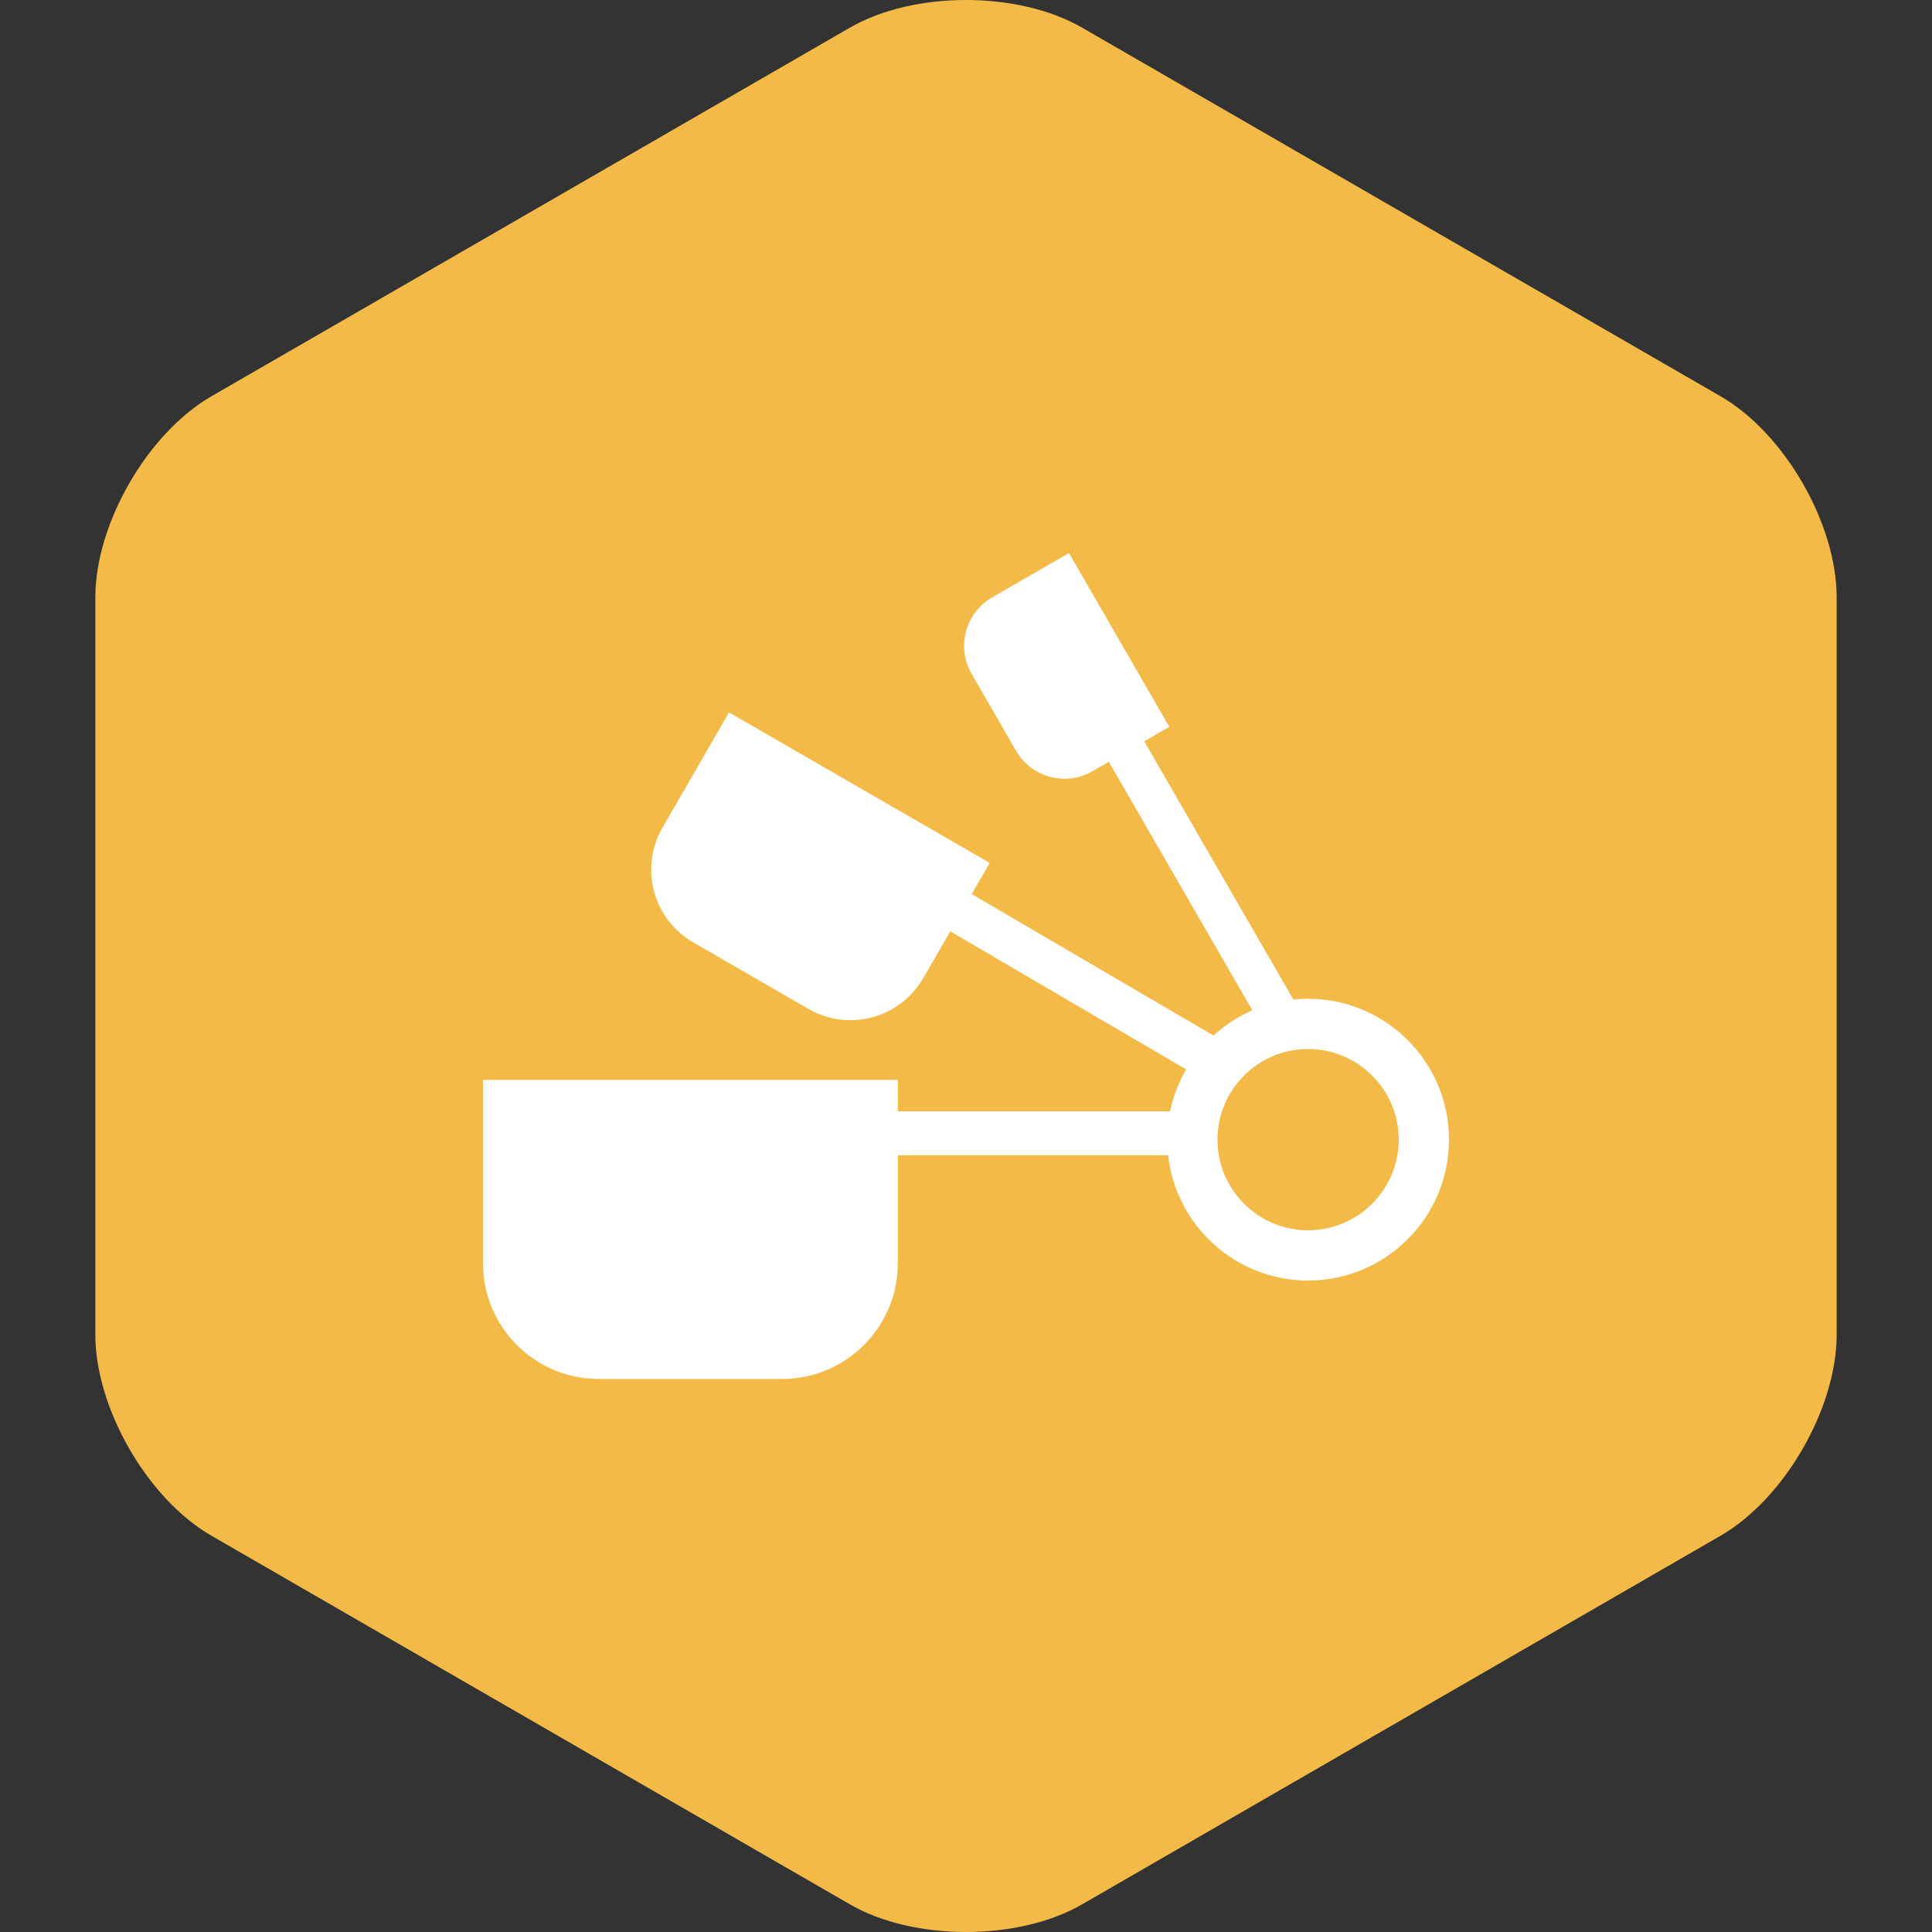 <?xml version="1.0" encoding="utf-8"?>
<!-- Generator: Adobe Illustrator 16.0.4, SVG Export Plug-In . SVG Version: 6.00 Build 0)  -->
<!DOCTYPE svg PUBLIC "-//W3C//DTD SVG 1.1//EN" "http://www.w3.org/Graphics/SVG/1.1/DTD/svg11.dtd">
<svg version="1.1" id="gr_x5F_icon08_x5F_recipe" xmlns="http://www.w3.org/2000/svg" xmlns:xlink="http://www.w3.org/1999/xlink"
	 x="0px" y="0px" width="250px" height="250px" viewBox="0 0 250 250" enable-background="new 0 0 250 250" xml:space="preserve">
<rect x="0" y="0" width="250" height="250" fill="#333333" stroke="none"/>
<g id="gr_x5F_big_8_">
	<path id="gr_178_" fill="#F3BA48" d="M237.664,172.702c0,9.539-6.76,21.251-15.021,26.019l-82.621,47.701
		c-8.263,4.771-21.78,4.771-30.043,0l-82.621-47.701c-8.263-4.768-15.021-16.479-15.021-26.019V77.298
		c0-9.539,6.759-21.25,15.021-26.018l82.621-47.702c8.263-4.771,21.78-4.771,30.043,0l82.621,47.702
		c8.262,4.768,15.021,16.479,15.021,26.018V172.702z"/>
	<path fill="#FFFFFF" d="M169.263,129.238c-0.642,0-1.276,0.034-1.904,0.101L148.067,95.93l3.24-1.873l-12.981-22.496l-9.943,5.741
		c-3.47,2.005-4.656,6.431-2.654,9.901l5.741,9.94c1.998,3.467,6.432,4.653,9.898,2.654l2.113-1.224l18.568,32.161
		c-1.862,0.802-3.551,1.922-5.029,3.265l-31.277-18.304l2.329-4.032l-33.74-19.479l-8.607,14.91
		c-3.003,5.2-1.224,11.848,3.976,14.851l14.91,8.608c5.2,3.003,11.852,1.221,14.854-3.979l3.498-6.058l30.521,17.864
		c-0.963,1.66-1.682,3.481-2.079,5.424H116.18v-4.07H62.5v23.721c0,8.272,6.707,14.983,14.977,14.983h23.72
		c8.272,0,14.983-6.711,14.983-14.983v-13.965h34.972c1.008,9.106,8.743,16.214,18.111,16.214c10.059,0,18.237-8.179,18.237-18.23
		C187.5,137.417,179.321,129.238,169.263,129.238z M169.263,159.198c-6.463,0-11.723-5.26-11.723-11.727
		c0-6.47,5.26-11.729,11.723-11.729c6.47,0,11.732,5.26,11.732,11.729C180.995,153.938,175.732,159.198,169.263,159.198z"/>
</g>
</svg>
